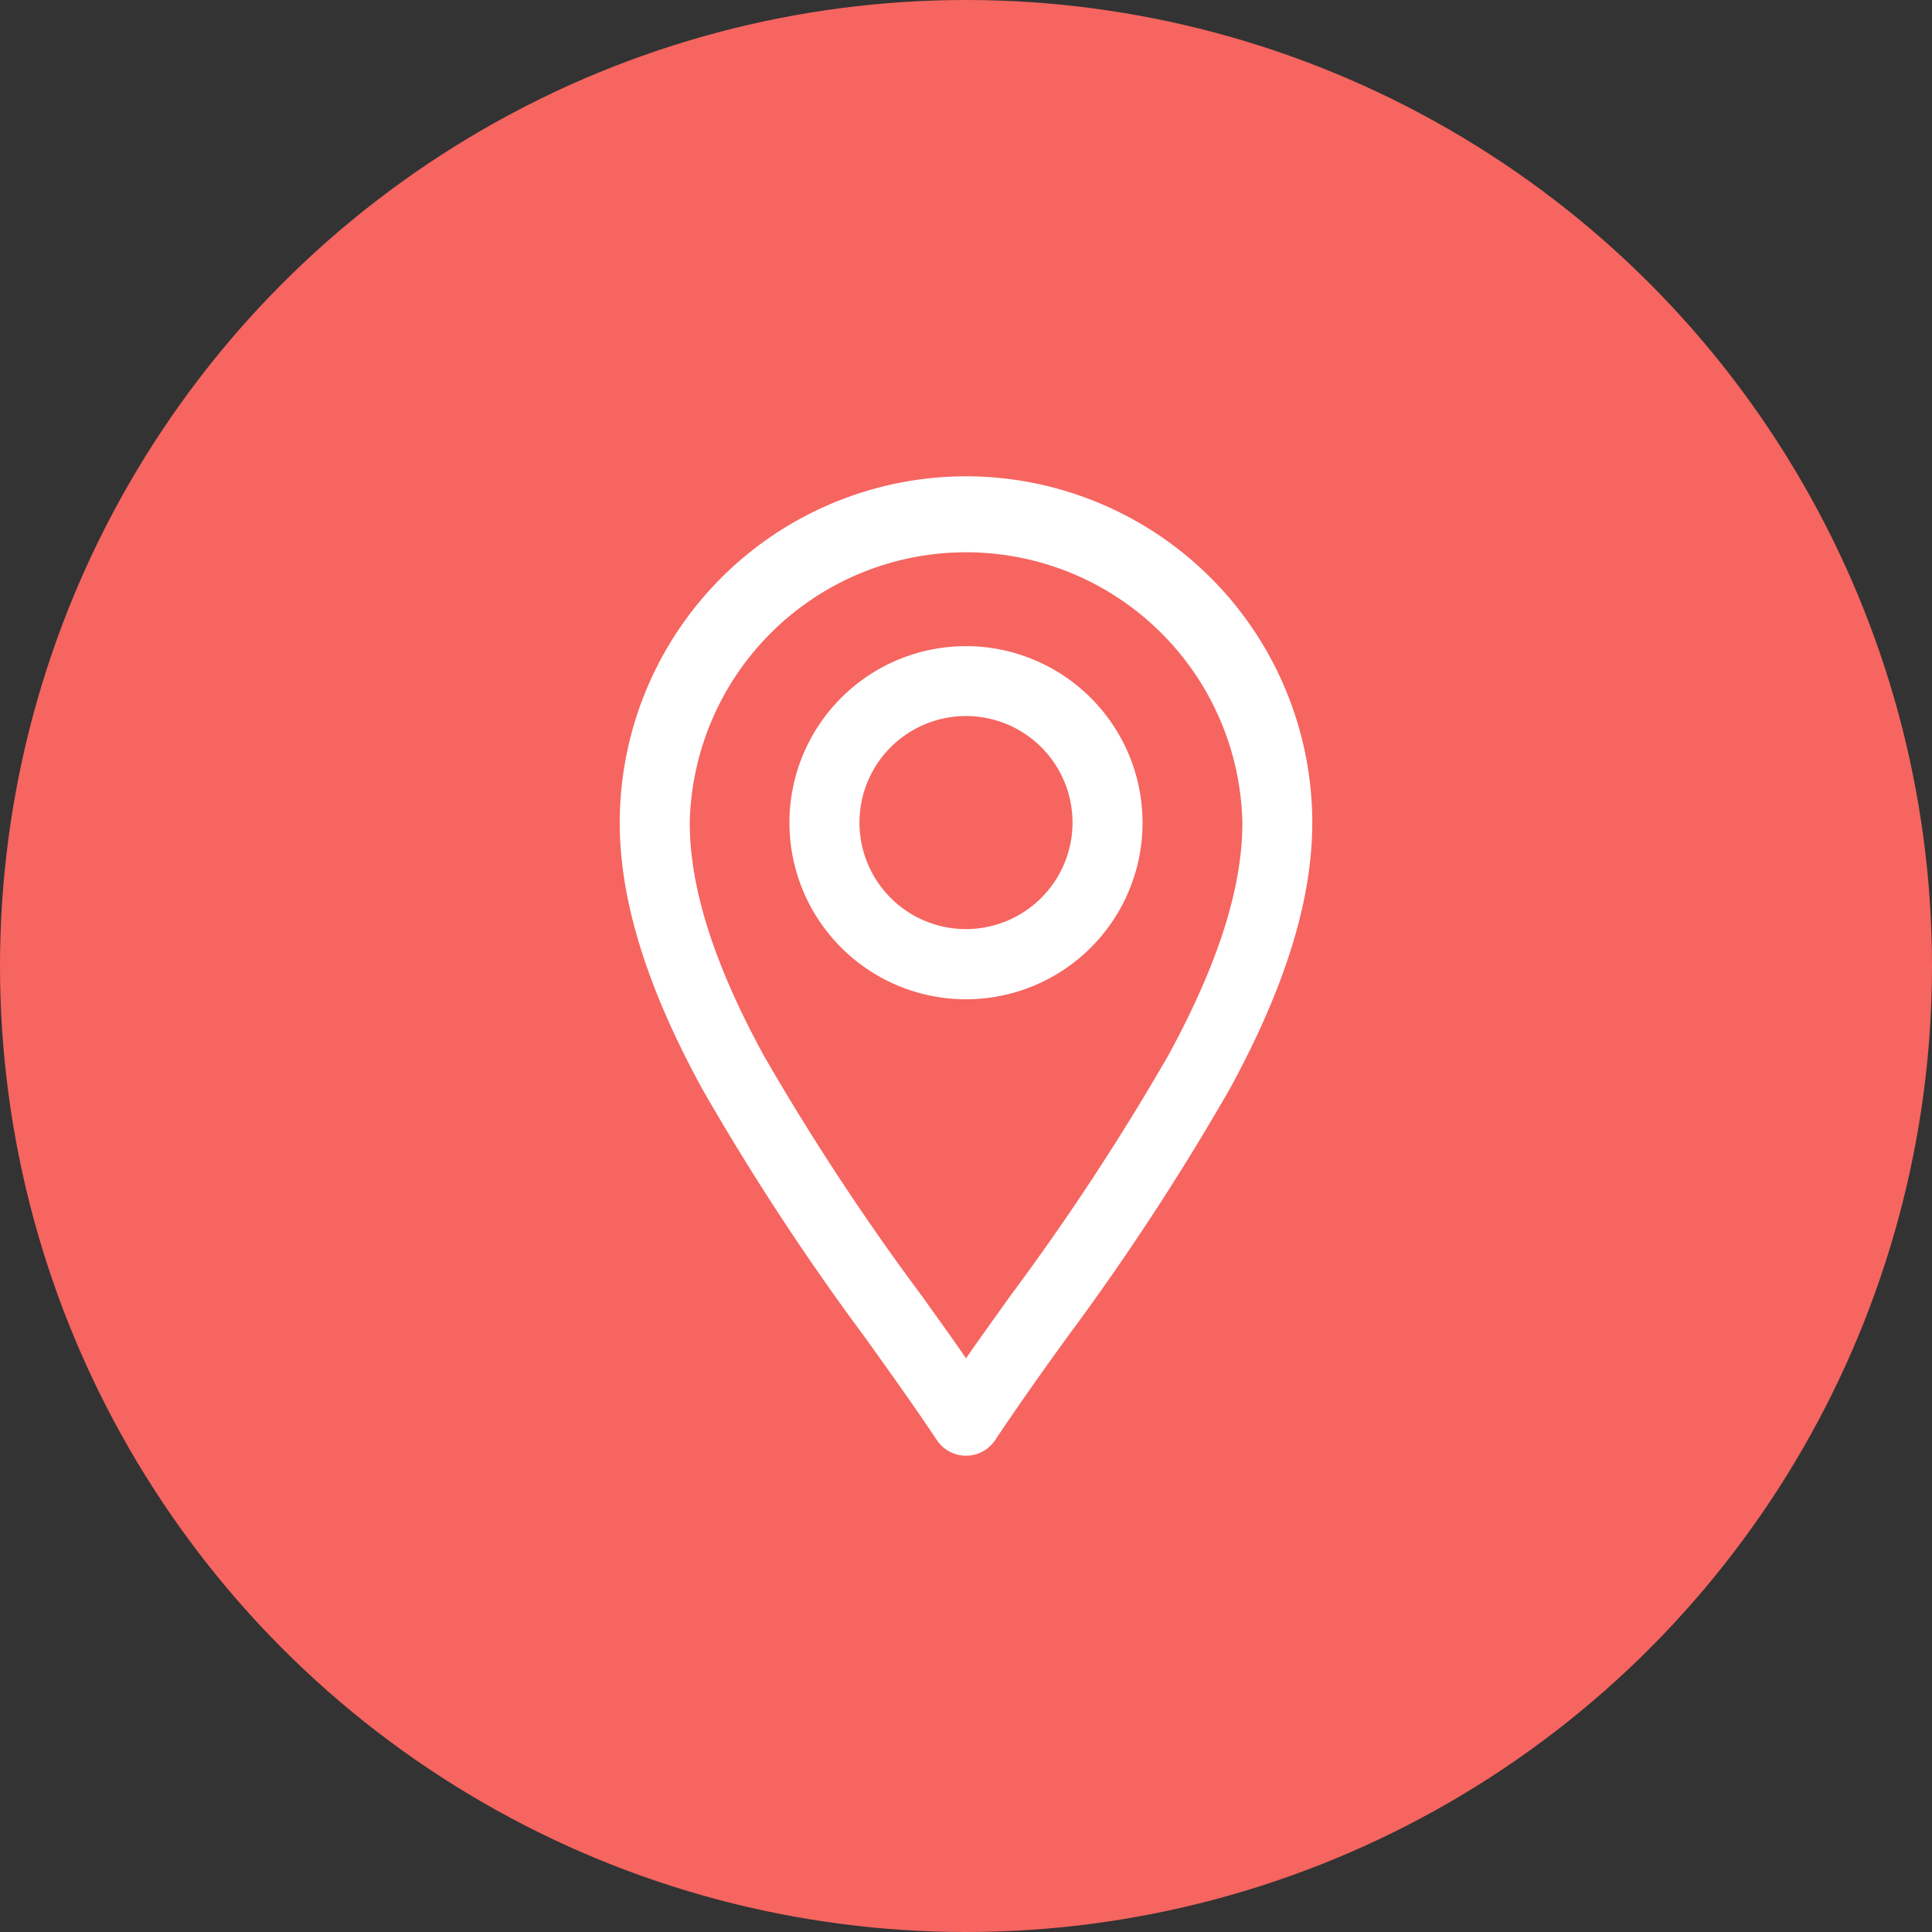 <svg xmlns="http://www.w3.org/2000/svg" viewBox="0 0 144 144"><rect x="0" y="0" width="144" height="144" fill="#333333" stroke="none"/><defs><style>.cls-1{fill:#f66560;}.cls-2{fill:#fff;}</style></defs><g id="Arriving_to_DC" data-name="Arriving to DC"><g id="Arrival"><circle class="cls-1" cx="72" cy="72" r="72"/><path class="cls-2" d="M72,35.5A25.84,25.84,0,0,0,46.19,61.31c0,5.76,2,12.26,6.15,19.85A187.09,187.09,0,0,0,64.47,99.68c1.94,2.71,3.77,5.27,5.36,7.66a2.61,2.61,0,0,0,4.34,0c1.6-2.39,3.43-5,5.37-7.67A187.48,187.48,0,0,0,91.66,81.16c4.14-7.59,6.15-14.09,6.15-19.85A25.84,25.84,0,0,0,72,35.5ZM87.08,78.66a183,183,0,0,1-11.83,18c-1.12,1.57-2.22,3.1-3.25,4.58-1-1.47-2.12-3-3.24-4.58a183.7,183.7,0,0,1-11.84-18c-3.71-6.81-5.51-12.48-5.51-17.35a20.6,20.6,0,0,1,41.19,0C92.6,66.18,90.79,71.85,87.08,78.66Z"/><path class="cls-2" d="M72,48.16A13.16,13.16,0,1,0,85.16,61.31,13.17,13.17,0,0,0,72,48.16Zm0,21.09a7.94,7.94,0,1,1,7.94-7.94A7.95,7.95,0,0,1,72,69.25Z"/></g></g></svg>